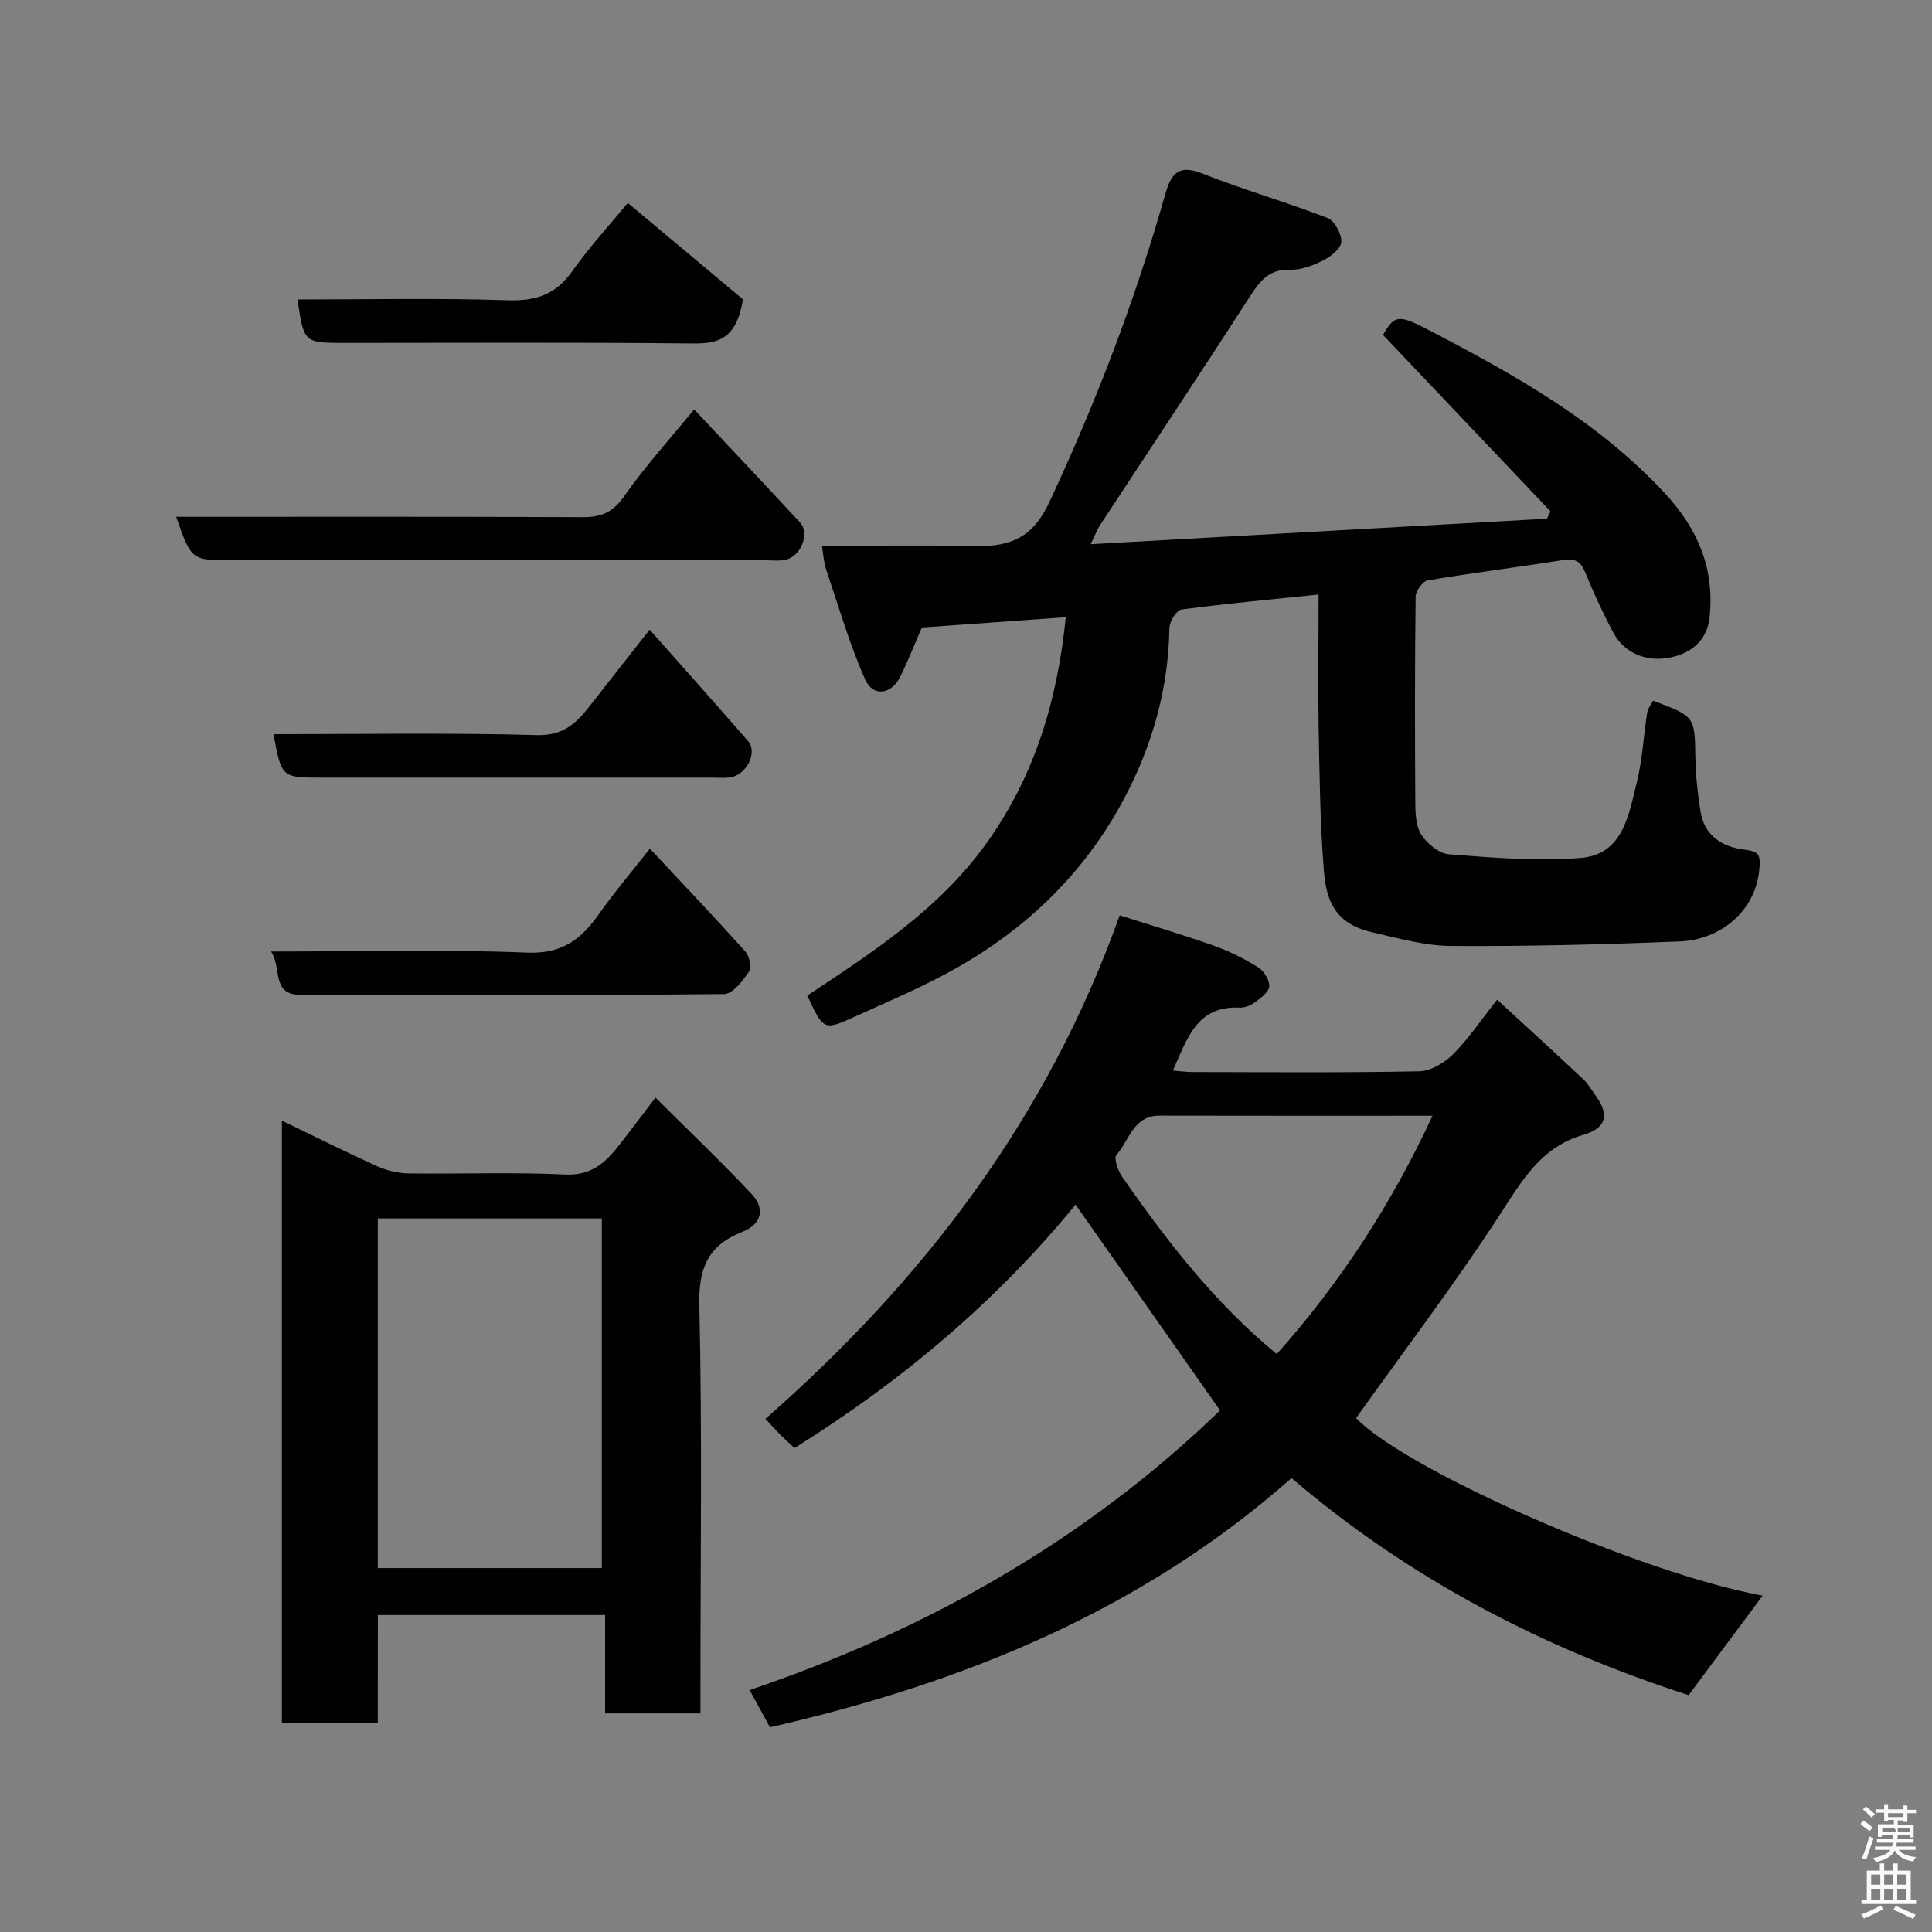 <svg enable-background="new 0 0 400 400" viewBox="0 0 400 400" xmlns="http://www.w3.org/2000/svg"><rect x="0" y="0" width="400" height="400" fill="#808080" stroke="none"/><path d="m385.2 377.6.6-.7c.6.4 1.3.9 1.9 1.5l-.6.7c-.8-.5-1.4-1-1.9-1.5zm.3 7.1c.6-1.4 1.1-2.9 1.5-4.5.3.1.6.3.9.4-.5 1.4-1 2.9-1.5 4.4zm.2-10.1.6-.6c.7.5 1.3 1.1 1.9 1.6l-.7.7c-.6-.6-1.2-1.2-1.8-1.7zm8.4-.8h.8v.9h1.8v.7h-1.8v1.8h-.8v-.3h-1.2v.9h3.3v2.6h-.8v-.4h-2.5c0 .3 0 .6-.1.8h3.4v.7h-3.5c0 .3-.1.6-.1.8h4v.7h-3.5c.7.9 1.9 1.3 3.6 1.5-.2.2-.4.5-.6.9-1.9-.3-3.2-1.1-3.8-2.3-.5 1.1-1.8 2-3.9 2.4-.2-.3-.4-.5-.6-.8 1.9-.4 3.1-.9 3.6-1.7h-3.2v-.7h3.5c.1-.2.1-.5.2-.8h-3.3v-.7h3.4c0-.2 0-.5 0-.8h-2.4v.3h-.8v-2.6h3.3v-.9h-1.2v.3h-.8v-1.8h-1.8v-.7h1.8v-.9h.8v.9h3.2zm-4.4 5.5h2.4c1-.3 0-.6 0-.9h-2.4zm1.2-3.1h3.2v-.8h-3.2zm4.4 2.2h-2.4v.9h2.5v-.9z" fill="#fafafb"/><path d="m389.2 385.8h.9v1.5h1.9v-1.5h.9v1.5h2.7v6h1.1v.9h-11.3v-.9h1.1v-6h2.7zm.2 8.7.5.8c-1.2.6-2.5 1.3-4 1.9-.2-.3-.3-.6-.6-.8 1.6-.6 3-1.3 4.1-1.9zm-2-4.3h1.9v-2.1h-1.9zm0 3.1h1.9v-2.2h-1.9zm2.7-3.1h1.9v-2.1h-1.9zm0 3.1h1.9v-2.2h-1.9zm2.4 1.3c1.4.6 2.7 1.2 4.1 1.8l-.5.9c-1.5-.7-2.8-1.4-4.1-1.9zm2.2-6.5h-1.9v2.1h1.9zm-1.9 5.2h1.9v-2.2h-1.9z" fill="#fafafb"/><g fill="#010100"><path d="m273 123.09c-9.86 1.02-19.16 1.87-28.41 3.11-1.02.14-2.46 2.51-2.48 3.86-.2 12.36-3.42 23.89-9.1 34.77-8.12 15.55-20.2 27.32-35.4 35.82-6.66 3.73-13.74 6.71-20.7 9.87-6.36 2.88-6.41 2.78-9.78-4.39 13.71-9.1 27.55-18.01 37.4-31.95 9.72-13.77 14.36-29.04 16.13-46.39-9.99.71-20.05 1.43-29.8 2.13-1.59 3.66-2.89 6.98-4.46 10.16-1.83 3.72-5.64 4.3-7.28.6-3.26-7.37-5.51-15.18-8.1-22.84-.46-1.36-.52-2.86-.86-4.84 10.69 0 21.3-.16 31.89.05 7.08.14 11.76-1.71 15.17-9.01 9.62-20.58 17.73-41.65 23.93-63.48 1.13-3.98 2.37-6.77 7.65-4.68 8.56 3.39 17.45 5.93 26.03 9.25 1.46.56 2.9 3.23 2.88 4.9-.02 1.32-2.09 3.03-3.64 3.82-2.13 1.08-4.64 2.07-6.95 1.99-4.34-.15-6.22 2.26-8.3 5.49-10.25 15.9-20.74 31.65-31.12 47.47-.52.79-.84 1.7-1.89 3.87 32.11-1.79 63.29-3.53 94.47-5.28.25-.5.49-1.01.74-1.51-11.42-12.03-22.84-24.06-34.69-36.54 2.32-3.98 3.12-4.31 8.98-1.26 17.94 9.32 35.56 19.07 49.53 34.21 6.75 7.31 10.18 15.58 9.11 25.55-.46 4.27-3.19 6.91-7.03 8.02-5.43 1.58-10.51-.4-12.89-4.86-2.15-4.02-4.06-8.18-5.79-12.4-.93-2.27-2.02-3.06-4.53-2.66-9.36 1.48-18.77 2.65-28.11 4.22-1.03.17-2.5 2.18-2.51 3.36-.17 14-.16 28-.07 41.99.02 2.43 0 5.25 1.17 7.17 1.17 1.93 3.73 4.04 5.83 4.2 9.05.7 18.21 1.46 27.21.75 8.78-.69 9.96-8.83 11.63-15.55 1.18-4.73 1.41-9.7 2.17-14.54.14-.88.81-1.67 1.23-2.47 8.71 3.27 8.6 3.27 8.75 11.72.07 3.76.47 7.55 1.07 11.27.78 4.88 4.39 7.23 8.83 7.81 3.2.42 3.71.89 3.31 4.46-.96 8.47-8.05 14.25-16.52 14.59-15.75.63-31.52 1.03-47.28.93-5.45-.03-10.93-1.61-16.31-2.83-7.9-1.79-9.53-6.81-10.01-12.67-.81-10.06-.91-20.18-1.1-30.28-.13-8.81 0-17.63 0-26.98z"/><path d="m159.41 357.61c-1.26-2.3-2.58-4.72-4.21-7.7 36.55-12.37 69.56-30.99 97.4-57.9-9.78-13.92-19.7-28.05-29.92-42.61-16.14 19.77-35.86 36.5-58.19 50.4-.94-.87-1.92-1.75-2.85-2.68-.93-.92-1.8-1.9-3.17-3.36 32.67-28.66 58.33-62.13 73.35-104.25 6.41 2.05 13.03 4 19.53 6.3 3.19 1.13 6.28 2.69 9.15 4.48 1.19.74 2.37 2.64 2.28 3.92-.08 1.19-1.75 2.41-2.95 3.31-.87.65-2.13 1.15-3.18 1.1-8.88-.43-10.83 6.39-13.82 13.03 1.59.12 2.82.3 4.04.3 15.66.02 31.32.16 46.98-.15 2.37-.05 5.18-1.74 6.96-3.5 3.11-3.09 5.59-6.82 9.16-11.33 6.13 5.64 11.99 10.99 17.78 16.43 1.05.99 1.81 2.31 2.66 3.5 2.81 3.91 2.16 6.68-2.58 8.05-8.98 2.6-12.88 9.76-17.56 16.94-9.27 14.2-19.55 27.75-29.51 41.71 10.16 10.65 58.65 32.08 84.18 36.76-5.05 6.79-10.06 13.52-15.33 20.6-29.78-9.6-57.59-23.9-82.21-44.94-30.92 27.32-67.81 42.44-107.99 51.59zm104.93-77.27c13.12-14.7 23.78-31.08 32.25-49.34-19.2 0-37.85.03-56.49-.02-5.5-.02-6.29 5.14-8.95 8.14-.59.66.29 3.22 1.14 4.46 9.33 13.43 19.33 26.31 32.05 36.76z"/><path d="m78.22 356.77c-6.98 0-13.25 0-19.86 0 0-41.38 0-82.72 0-124.76 6.7 3.24 13.1 6.45 19.62 9.4 2.02.91 4.36 1.5 6.57 1.53 10.82.15 21.67-.29 32.47.23 5.13.24 8.03-2.15 10.77-5.59 2.44-3.07 4.77-6.22 7.92-10.34 6.89 6.87 13.58 13.25 19.91 19.97 2.87 3.05 2.06 6.26-1.91 7.82-7.04 2.77-9.09 7.4-8.92 15.1.6 26.3.23 52.62.23 78.94v5.67c-6.66 0-12.92 0-19.74 0 0-6.57 0-13.3 0-20.37-15.92 0-31.3 0-47.05 0-.01 7.28-.01 14.54-.01 22.4zm0-32.12h46.38c0-24.39 0-48.43 0-72.38-15.65 0-30.91 0-46.38 0z"/><path d="m36.47 107c28.31 0 56.28-.06 84.25.07 3.83.02 6.22-1.06 8.53-4.36 4.3-6.14 9.38-11.73 14.46-17.95 7.42 7.91 14.71 15.61 21.91 23.39 2.16 2.33.14 7.21-3.18 7.79-1.29.23-2.66.06-3.99.06-36.8 0-73.6 0-110.41 0-8.41 0-8.41 0-11.57-9z"/><path d="m134.51 130.36c7.06 7.98 13.75 15.48 20.35 23.05 2.08 2.39-.31 7.1-3.77 7.55-1.15.15-2.33.04-3.49.04-26.98 0-53.97 0-80.95 0-8.37 0-8.37 0-10.02-9 18.19 0 36.34-.31 54.48.19 5.35.15 8.06-2.28 10.82-5.81 4.02-5.16 8.08-10.29 12.58-16.02z"/><path d="m56.11 197c18.13 0 35.62-.48 53.06.23 7.23.29 11.15-2.77 14.82-7.97 3.2-4.53 6.81-8.77 10.56-13.56 6.75 7.22 13.36 14.17 19.76 21.3.84.94 1.34 3.31.76 4.17-1.3 1.9-3.37 4.62-5.15 4.64-29.29.29-58.59.28-87.89.14-5.89-.04-3.66-5.73-5.92-8.95z"/><path d="m129.98 42.02c8.54 7.14 16.82 14.07 23.84 19.95-1.32 8.23-5.08 9.2-10.41 9.14-23.98-.25-47.97-.11-71.96-.11-8.53 0-8.53 0-9.86-9 14.52 0 29.01-.32 43.49.16 5.8.19 9.9-1.11 13.32-5.91 3.78-5.31 8.22-10.15 11.58-14.23z"/></g></svg>